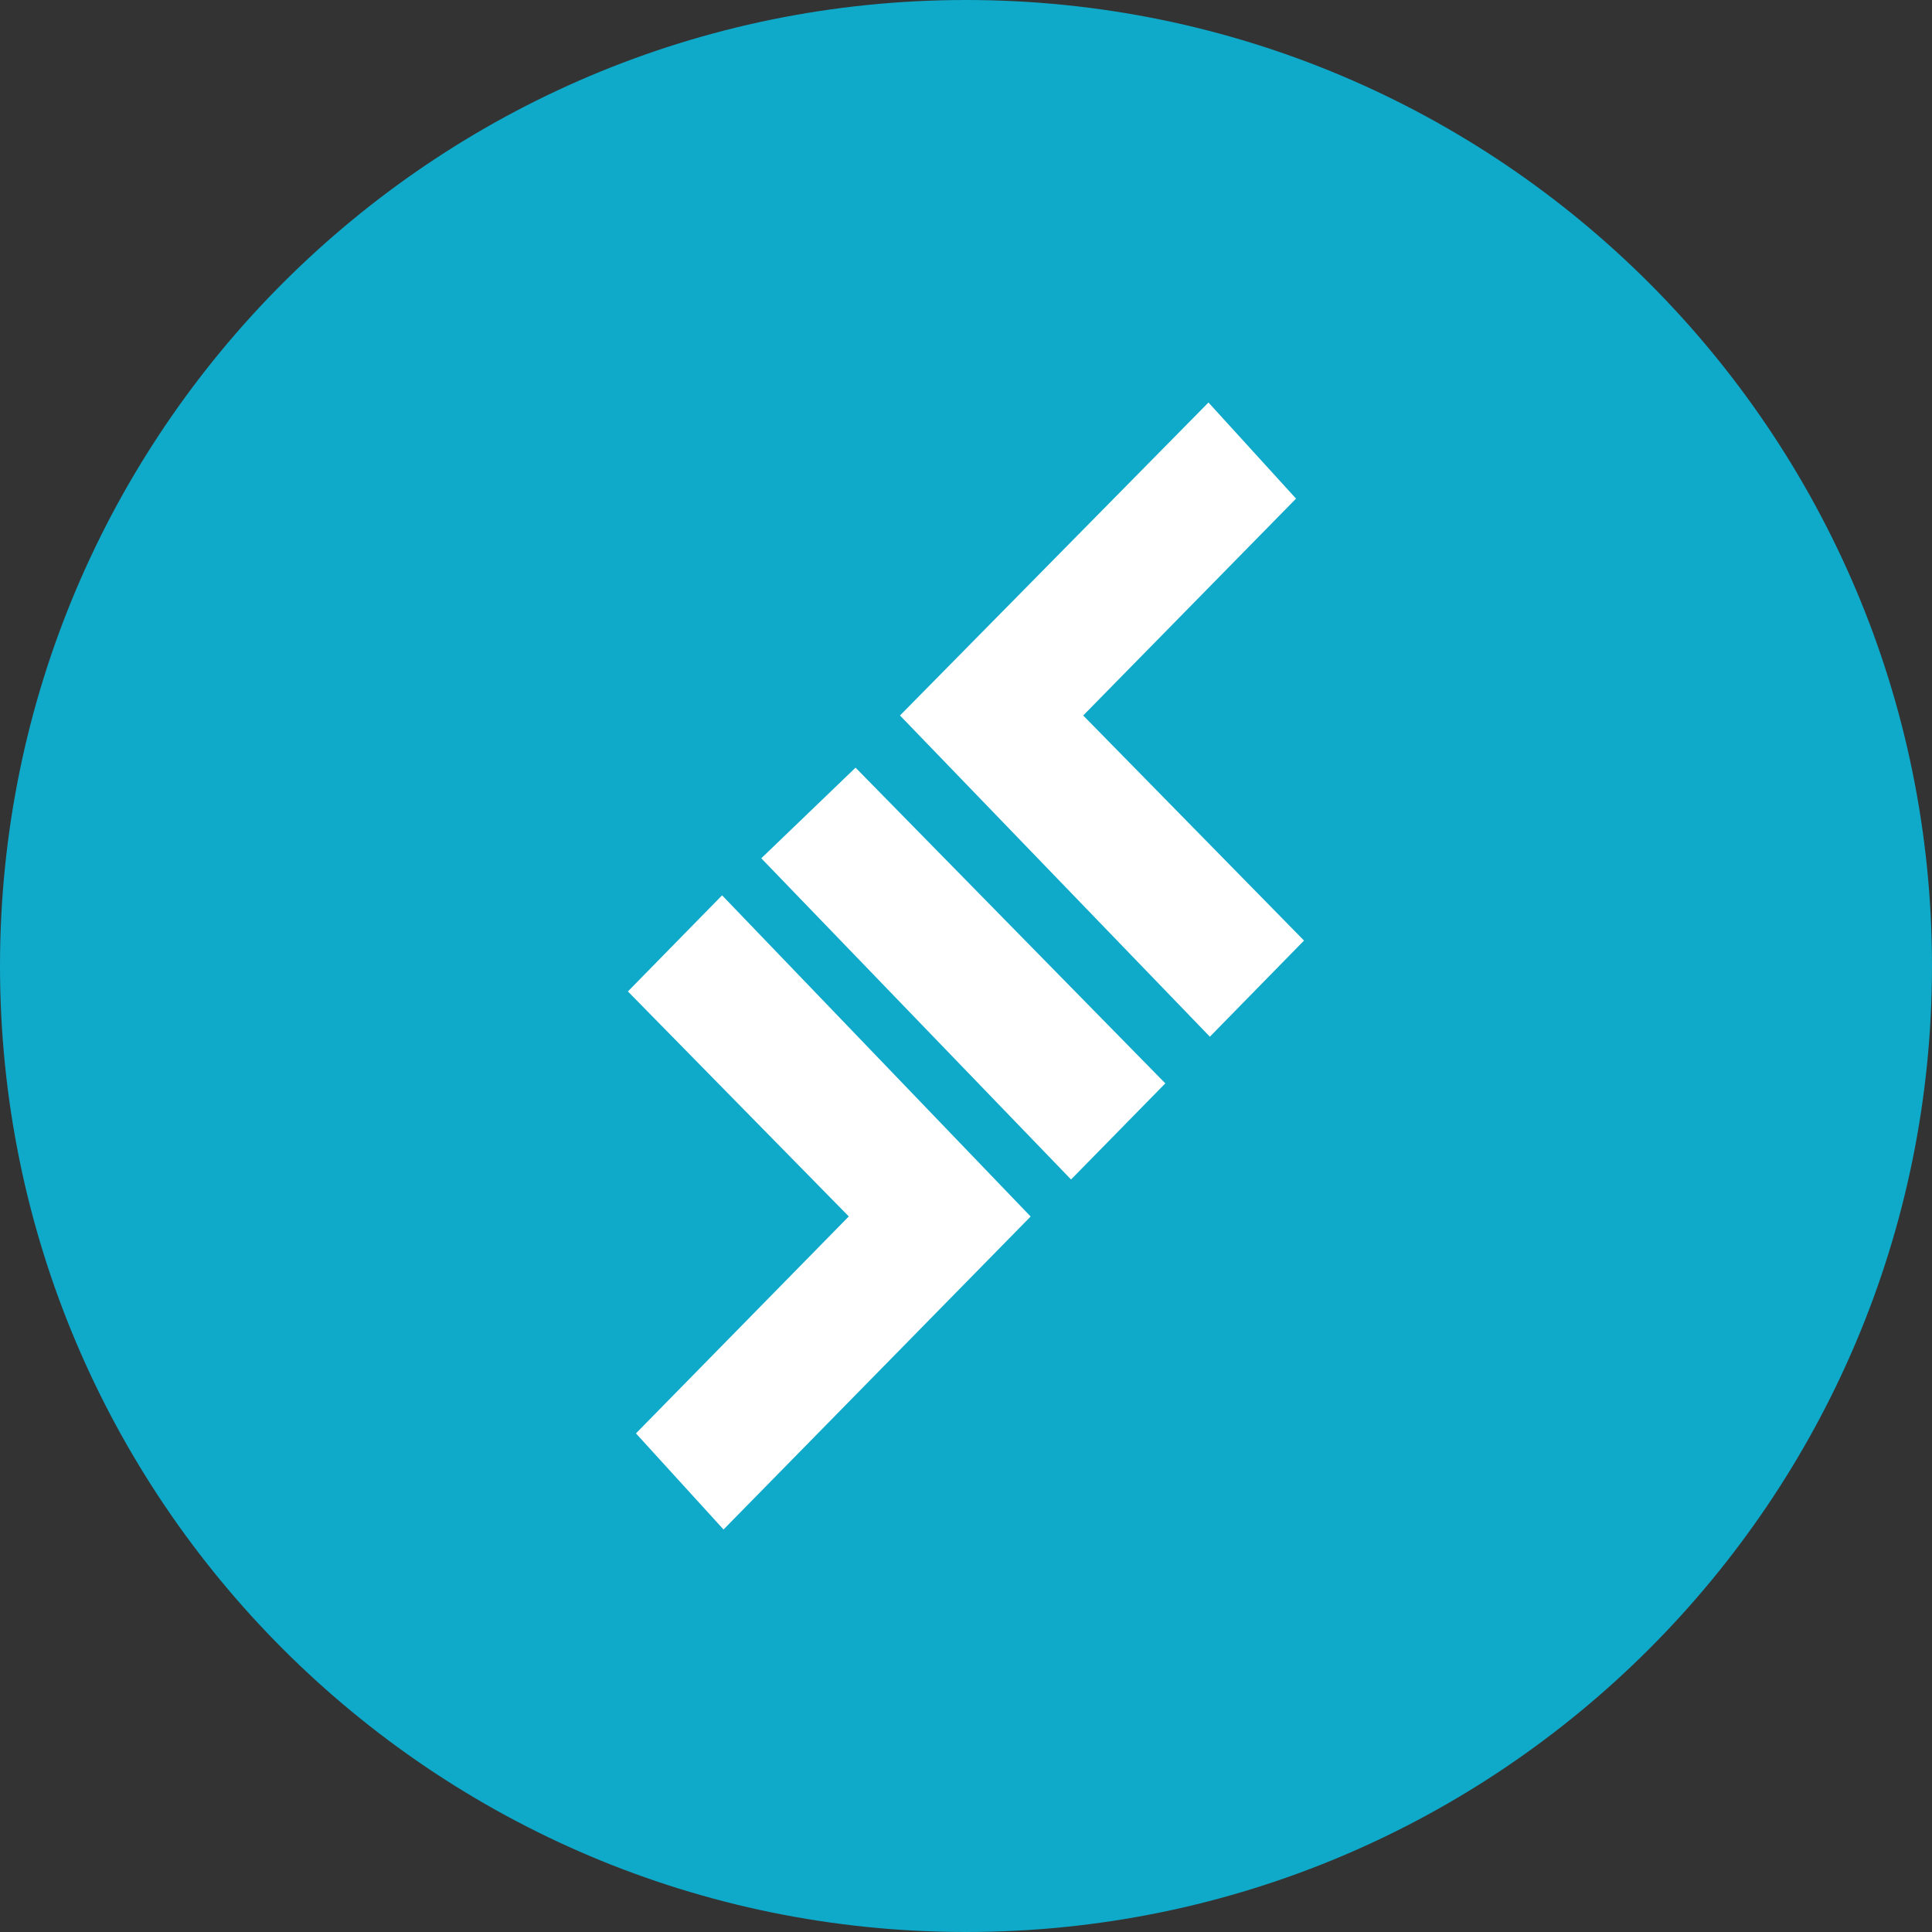 <svg xmlns="http://www.w3.org/2000/svg" fill="none" viewBox="0 0 24 24"><rect x="0" y="0" width="24" height="24" fill="#333333" stroke="none"/><g clip-path="url(#a)"><path fill="#0FA9C9" d="M12 24c6.627 0 12-5.373 12-12S18.627 0 12 0 0 5.373 0 12s5.373 12 12 12Z"/><path fill="#fff" d="M12.803 15.112 8.988 19 7.9 17.806l2.644-2.695L7.8 12.316l1.17-1.194 3.833 3.99Zm2.226-2.233 1.17-1.195-2.743-2.796L16.1 6.194 15.012 5 11.18 8.888l3.849 3.99Zm-5.572-2.217 3.848 3.99 1.171-1.194-3.848-3.922-1.171 1.126Z"/></g><defs><clipPath id="a"><path fill="#fff" d="M0 0h24v24H0z"/></clipPath></defs></svg>